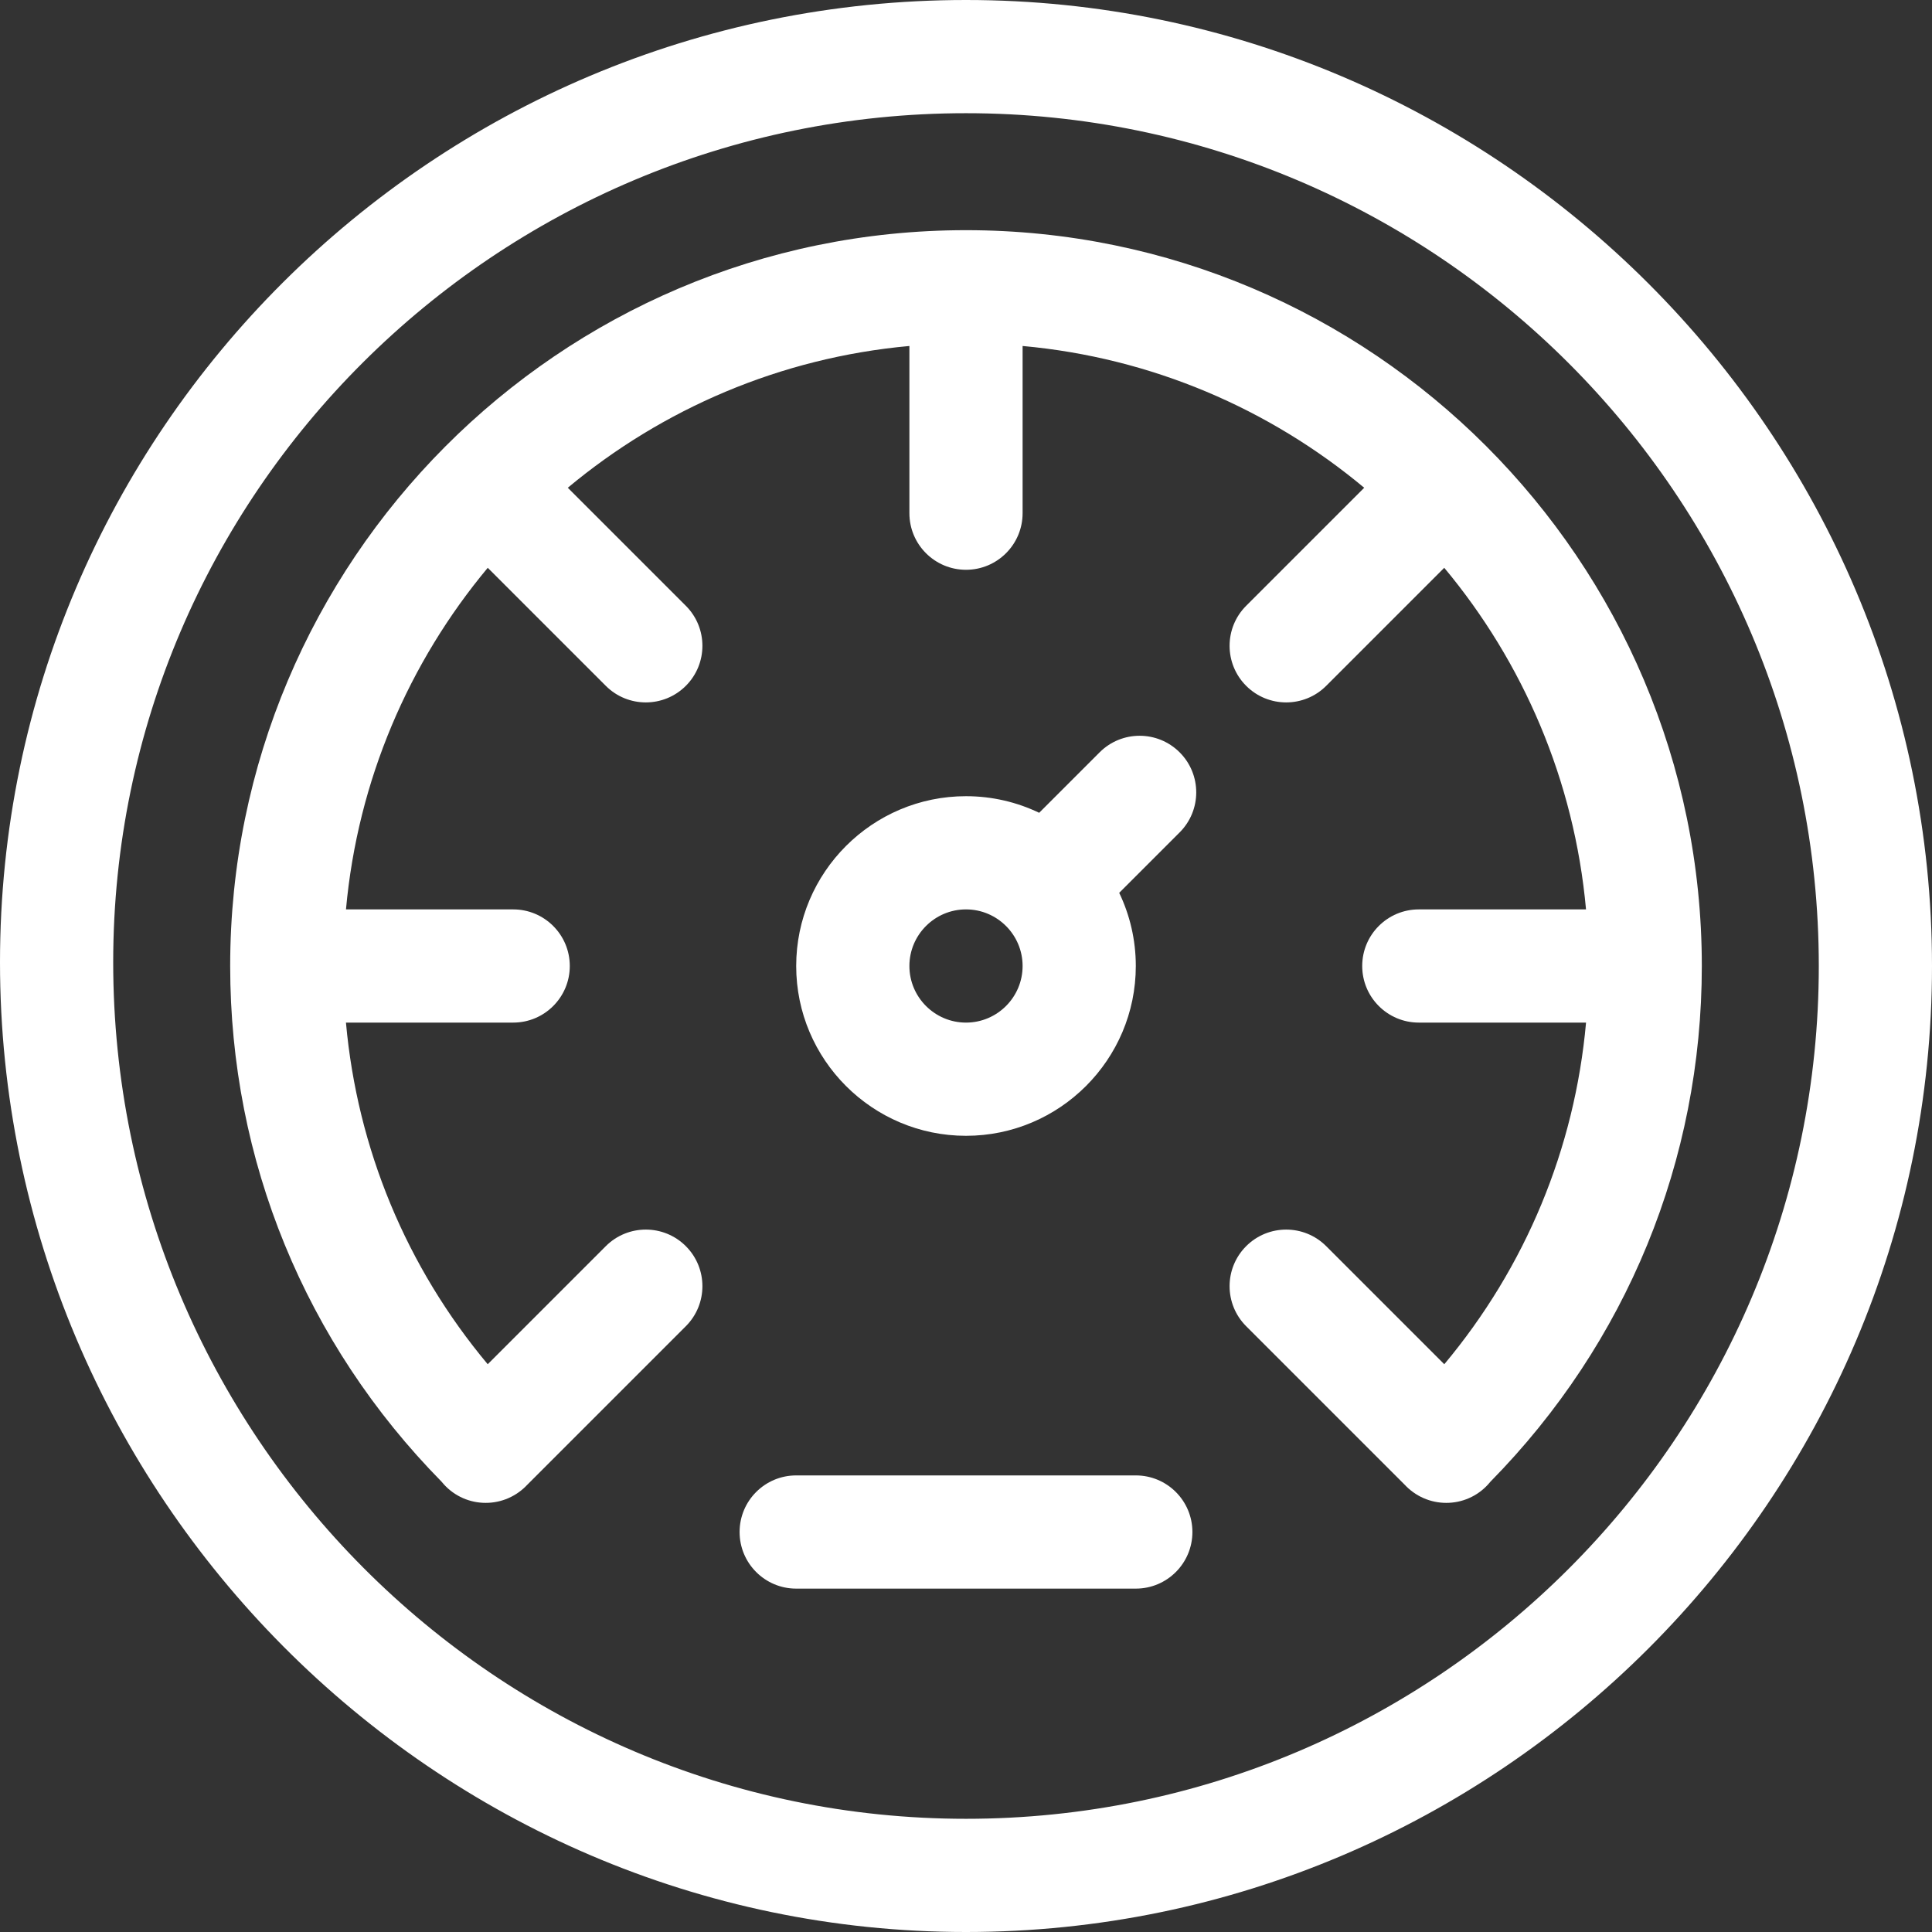 <?xml version="1.0" encoding="iso-8859-1"?>
<!-- Generator: Adobe Illustrator 19.0.0, SVG Export Plug-In . SVG Version: 6.00 Build 0)  -->
<svg version="1.1" id="Capa_1" xmlns="http://www.w3.org/2000/svg" xmlns:xlink="http://www.w3.org/1999/xlink" x="0px" y="0px"
	 viewBox="0 0 512 512" style="enable-background:new 0 0 512 512;" xml:space="preserve">
<rect x="0" y="0" width="512" height="512" fill="#333333" stroke="none"/>
<g>
	<g>
		<path style="fill:white" d="M256,0C114.841,0,0,114.393,0,255c0,140.905,114.956,257,256,257c140.969,0,256-115.049,256-256
			C512,115.03,396.951,0,256,0z M256,482C131.383,482,30,380.168,30,255C30,130.935,131.383,30,256,30s226,101.383,226,226
			S380.617,482,256,482z"/>
	</g>
</g>
<g>
	<g>
		<path style="fill:white" d="M256,61C147.898,61,61,148.997,61,256c0,51.478,19.892,99.943,56.031,136.674c5.65,7.006,16.022,7.5,22.354,1.168
			c0.049-0.049,0.09-0.103,0.138-0.152l42.231-42.231c5.858-5.857,5.858-15.355,0-21.213c-5.856-5.857-15.354-5.858-21.213,0
			l-31.291,31.29c-21.56-25.787-34.565-57.13-37.568-90.536H136c8.284,0,15-6.716,15-15s-6.716-15-15-15H91.689
			c3.102-34.25,16.708-65.512,37.571-90.527l31.281,31.281c5.857,5.858,15.356,5.858,21.213,0c5.858-5.858,5.858-15.355,0-21.213
			l-31.281-31.281C175.488,108.396,206.75,94.791,241,91.689V136c0,8.284,6.716,15,15,15s15-6.716,15-15V91.689
			c34.25,3.102,65.512,16.708,90.527,37.571l-31.281,31.281c-5.858,5.857-5.858,15.355,0,21.213c5.857,5.858,15.355,5.858,21.213,0
			l31.281-31.281c20.864,25.015,34.469,56.277,37.571,90.527H376c-8.284,0-15,6.716-15,15s6.716,15,15,15h44.318
			c-3.002,33.406-16.008,64.749-37.568,90.537l-31.291-31.29c-5.857-5.858-15.355-5.858-21.213,0
			c-5.858,5.858-5.858,15.355,0,21.213l42.231,42.231c0.048,0.049,0.089,0.104,0.138,0.152c6.332,6.332,16.704,5.837,22.354-1.168
			C431.108,355.943,451,307.478,451,256C451,148.592,363.603,61,256,61z"/>
	</g>
</g>
<g>
	<g>
		<path style="fill:white" d="M312.621,199.379c-5.857-5.858-15.355-5.857-21.213-0.001l-16.019,16.019C269.514,212.581,262.938,211,256,211
			c-24.813,0-45,20.187-45,45s20.187,45,45,45s45-20.187,45-45c0-6.938-1.581-13.514-4.398-19.389l16.019-16.019
			C318.479,214.734,318.479,205.237,312.621,199.379z M256,271c-8.271,0-15-6.729-15-15s6.729-15,15-15s15,6.729,15,15
			S264.271,271,256,271z"/>
	</g>
</g>
<g>
	<g>
		<path style="fill:white" d="M301,391h-90c-8.284,0-15,6.716-15,15s6.716,15,15,15h90c8.284,0,15-6.716,15-15S309.284,391,301,391z"/>
	</g>
</g>
<g>
</g>
<g>
</g>
<g>
</g>
<g>
</g>
<g>
</g>
<g>
</g>
<g>
</g>
<g>
</g>
<g>
</g>
<g>
</g>
<g>
</g>
<g>
</g>
<g>
</g>
<g>
</g>
<g>
</g>
</svg>
